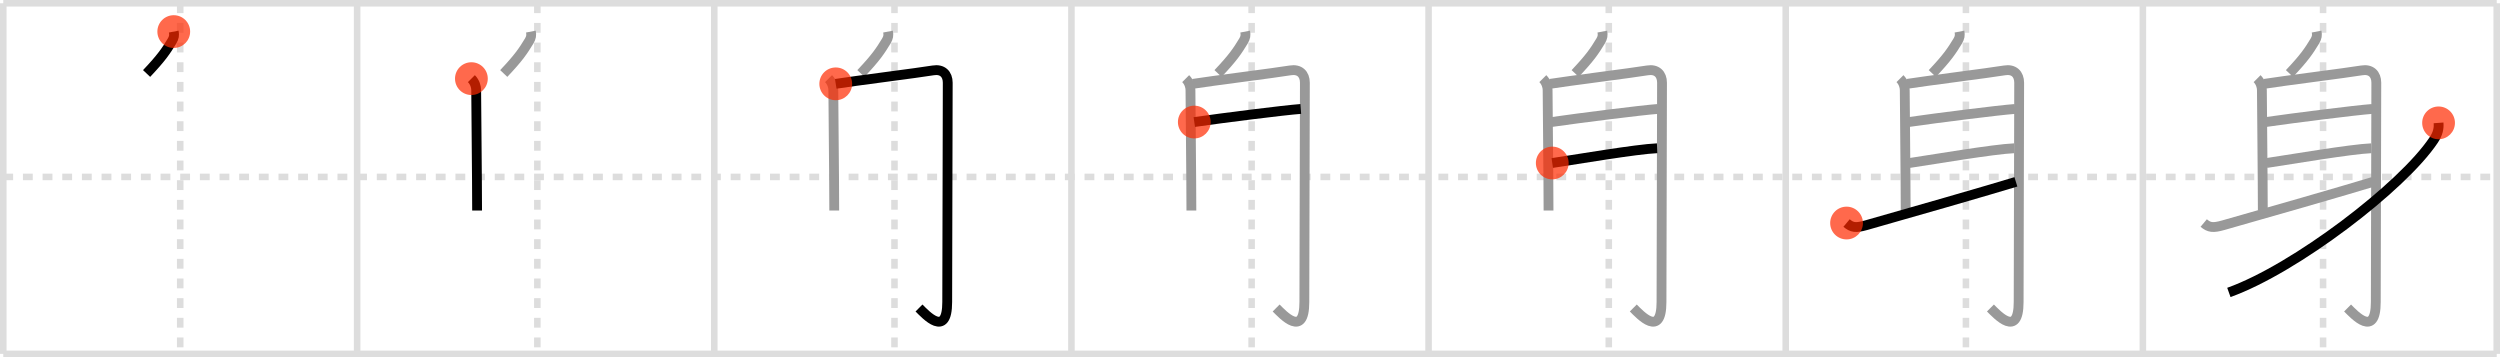 <svg width="763px" height="109px" viewBox="0 0 763 109" xmlns="http://www.w3.org/2000/svg" xmlns:xlink="http://www.w3.org/1999/xlink" xml:space="preserve" version="1.1"  baseProfile="full">
<line x1="1" y1="1" x2="762" y2="1" style="stroke:#ddd;stroke-width:2" />
<line x1="1" y1="1" x2="1" y2="108" style="stroke:#ddd;stroke-width:2" />
<line x1="1" y1="108" x2="762" y2="108" style="stroke:#ddd;stroke-width:2" />
<line x1="762" y1="1" x2="762" y2="108" style="stroke:#ddd;stroke-width:2" />
<line x1="109" y1="1" x2="109" y2="108" style="stroke:#ddd;stroke-width:2" />
<line x1="218" y1="1" x2="218" y2="108" style="stroke:#ddd;stroke-width:2" />
<line x1="327" y1="1" x2="327" y2="108" style="stroke:#ddd;stroke-width:2" />
<line x1="436" y1="1" x2="436" y2="108" style="stroke:#ddd;stroke-width:2" />
<line x1="545" y1="1" x2="545" y2="108" style="stroke:#ddd;stroke-width:2" />
<line x1="654" y1="1" x2="654" y2="108" style="stroke:#ddd;stroke-width:2" />
<line x1="1" y1="54" x2="762" y2="54" style="stroke:#ddd;stroke-width:2;stroke-dasharray:3 3" />
<line x1="55" y1="1" x2="55" y2="108" style="stroke:#ddd;stroke-width:2;stroke-dasharray:3 3" />
<line x1="164" y1="1" x2="164" y2="108" style="stroke:#ddd;stroke-width:2;stroke-dasharray:3 3" />
<line x1="273" y1="1" x2="273" y2="108" style="stroke:#ddd;stroke-width:2;stroke-dasharray:3 3" />
<line x1="382" y1="1" x2="382" y2="108" style="stroke:#ddd;stroke-width:2;stroke-dasharray:3 3" />
<line x1="491" y1="1" x2="491" y2="108" style="stroke:#ddd;stroke-width:2;stroke-dasharray:3 3" />
<line x1="600" y1="1" x2="600" y2="108" style="stroke:#ddd;stroke-width:2;stroke-dasharray:3 3" />
<line x1="709" y1="1" x2="709" y2="108" style="stroke:#ddd;stroke-width:2;stroke-dasharray:3 3" />
<path d="M53.03,9.64c0.21,1.1,0.09,1.85-0.52,2.87c-1.82,3.01-3.19,5.09-7.77,9.92" style="fill:none;stroke:black;stroke-width:3" />
<circle cx="53.03" cy="9.64" r="5" stroke-width="0" fill="#FF2A00" opacity="0.7" />
<path d="M162.03,9.64c0.21,1.1,0.09,1.85-0.52,2.87c-1.82,3.01-3.19,5.09-7.77,9.92" style="fill:none;stroke:#999;stroke-width:3" />
<path d="M143.87,24c1.06,1.06,1.46,2.48,1.46,3.5c0,3.88,0.28,27.25,0.28,36.75" style="fill:none;stroke:black;stroke-width:3" />
<circle cx="143.87" cy="24.0" r="5" stroke-width="0" fill="#FF2A00" opacity="0.7" />
<path d="M271.03,9.64c0.21,1.1,0.09,1.85-0.52,2.87c-1.82,3.01-3.19,5.09-7.77,9.92" style="fill:none;stroke:#999;stroke-width:3" />
<path d="M252.87,24c1.06,1.06,1.46,2.48,1.46,3.5c0,3.88,0.28,27.25,0.28,36.75" style="fill:none;stroke:#999;stroke-width:3" />
<path d="M255.07,25.59c5.22-0.84,25.49-3.39,29.71-4.11c2.84-0.48,4.47,1.14,4.47,3.77c0,12.39-0.16,55.81-0.16,66.93c0,11.08-6.59,3.83-8.61,1.82" style="fill:none;stroke:black;stroke-width:3" />
<circle cx="255.07" cy="25.59" r="5" stroke-width="0" fill="#FF2A00" opacity="0.7" />
<path d="M380.03,9.64c0.21,1.1,0.09,1.85-0.52,2.87c-1.82,3.01-3.19,5.09-7.77,9.92" style="fill:none;stroke:#999;stroke-width:3" />
<path d="M361.87,24c1.06,1.06,1.46,2.48,1.46,3.5c0,3.88,0.28,27.25,0.28,36.75" style="fill:none;stroke:#999;stroke-width:3" />
<path d="M364.07,25.59c5.22-0.84,25.49-3.39,29.71-4.11c2.84-0.48,4.47,1.14,4.47,3.77c0,12.39-0.16,55.81-0.16,66.93c0,11.08-6.59,3.83-8.61,1.82" style="fill:none;stroke:#999;stroke-width:3" />
<path d="M364.5,37.25c8.62-1.25,27.38-3.62,32.5-4" style="fill:none;stroke:black;stroke-width:3" />
<circle cx="364.5" cy="37.25" r="5" stroke-width="0" fill="#FF2A00" opacity="0.7" />
<path d="M489.03,9.64c0.21,1.1,0.09,1.85-0.52,2.87c-1.82,3.01-3.19,5.09-7.77,9.92" style="fill:none;stroke:#999;stroke-width:3" />
<path d="M470.87,24c1.06,1.06,1.46,2.48,1.46,3.5c0,3.88,0.28,27.25,0.28,36.75" style="fill:none;stroke:#999;stroke-width:3" />
<path d="M473.07,25.59c5.22-0.84,25.49-3.39,29.71-4.11c2.84-0.48,4.47,1.14,4.47,3.77c0,12.39-0.16,55.81-0.16,66.93c0,11.08-6.59,3.83-8.61,1.82" style="fill:none;stroke:#999;stroke-width:3" />
<path d="M473.5,37.25c8.62-1.25,27.38-3.62,32.5-4" style="fill:none;stroke:#999;stroke-width:3" />
<path d="M473.75,49.75c6.75-1,25.74-4.25,32-4.5" style="fill:none;stroke:black;stroke-width:3" />
<circle cx="473.75" cy="49.75" r="5" stroke-width="0" fill="#FF2A00" opacity="0.7" />
<path d="M598.03,9.64c0.21,1.1,0.09,1.85-0.52,2.87c-1.82,3.01-3.19,5.09-7.77,9.92" style="fill:none;stroke:#999;stroke-width:3" />
<path d="M579.87,24c1.06,1.06,1.46,2.48,1.46,3.5c0,3.88,0.28,27.25,0.28,36.75" style="fill:none;stroke:#999;stroke-width:3" />
<path d="M582.07,25.59c5.22-0.84,25.49-3.39,29.71-4.11c2.84-0.48,4.47,1.14,4.47,3.77c0,12.39-0.16,55.81-0.16,66.93c0,11.08-6.59,3.83-8.61,1.82" style="fill:none;stroke:#999;stroke-width:3" />
<path d="M582.5,37.25c8.62-1.25,27.38-3.62,32.5-4" style="fill:none;stroke:#999;stroke-width:3" />
<path d="M582.75,49.75c6.75-1,25.74-4.25,32-4.5" style="fill:none;stroke:#999;stroke-width:3" />
<path d="M563.57,68.07c1.66,1.39,2.8,1.56,5.93,0.68c10.25-2.88,38.88-11.12,45.75-13.25" style="fill:none;stroke:black;stroke-width:3" />
<circle cx="563.57" cy="68.07" r="5" stroke-width="0" fill="#FF2A00" opacity="0.7" />
<path d="M707.03,9.64c0.21,1.1,0.09,1.85-0.52,2.87c-1.82,3.01-3.19,5.09-7.77,9.92" style="fill:none;stroke:#999;stroke-width:3" />
<path d="M688.87,24c1.06,1.06,1.46,2.48,1.46,3.5c0,3.88,0.28,27.25,0.28,36.75" style="fill:none;stroke:#999;stroke-width:3" />
<path d="M691.07,25.59c5.22-0.84,25.49-3.39,29.71-4.11c2.84-0.48,4.47,1.14,4.47,3.77c0,12.39-0.16,55.81-0.16,66.93c0,11.08-6.59,3.83-8.61,1.82" style="fill:none;stroke:#999;stroke-width:3" />
<path d="M691.5,37.25c8.62-1.25,27.38-3.62,32.5-4" style="fill:none;stroke:#999;stroke-width:3" />
<path d="M691.75,49.75c6.75-1,25.74-4.25,32-4.5" style="fill:none;stroke:#999;stroke-width:3" />
<path d="M672.57,68.07c1.66,1.39,2.8,1.56,5.93,0.68c10.25-2.88,38.88-11.12,45.75-13.25" style="fill:none;stroke:#999;stroke-width:3" />
<path d="M744.25,37.5c0.12,1.62-0.13,3.19-1.5,5.25C733.25,57,700.5,82,680.25,89.25" style="fill:none;stroke:black;stroke-width:3" />
<circle cx="744.25" cy="37.5" r="5" stroke-width="0" fill="#FF2A00" opacity="0.7" />
</svg>